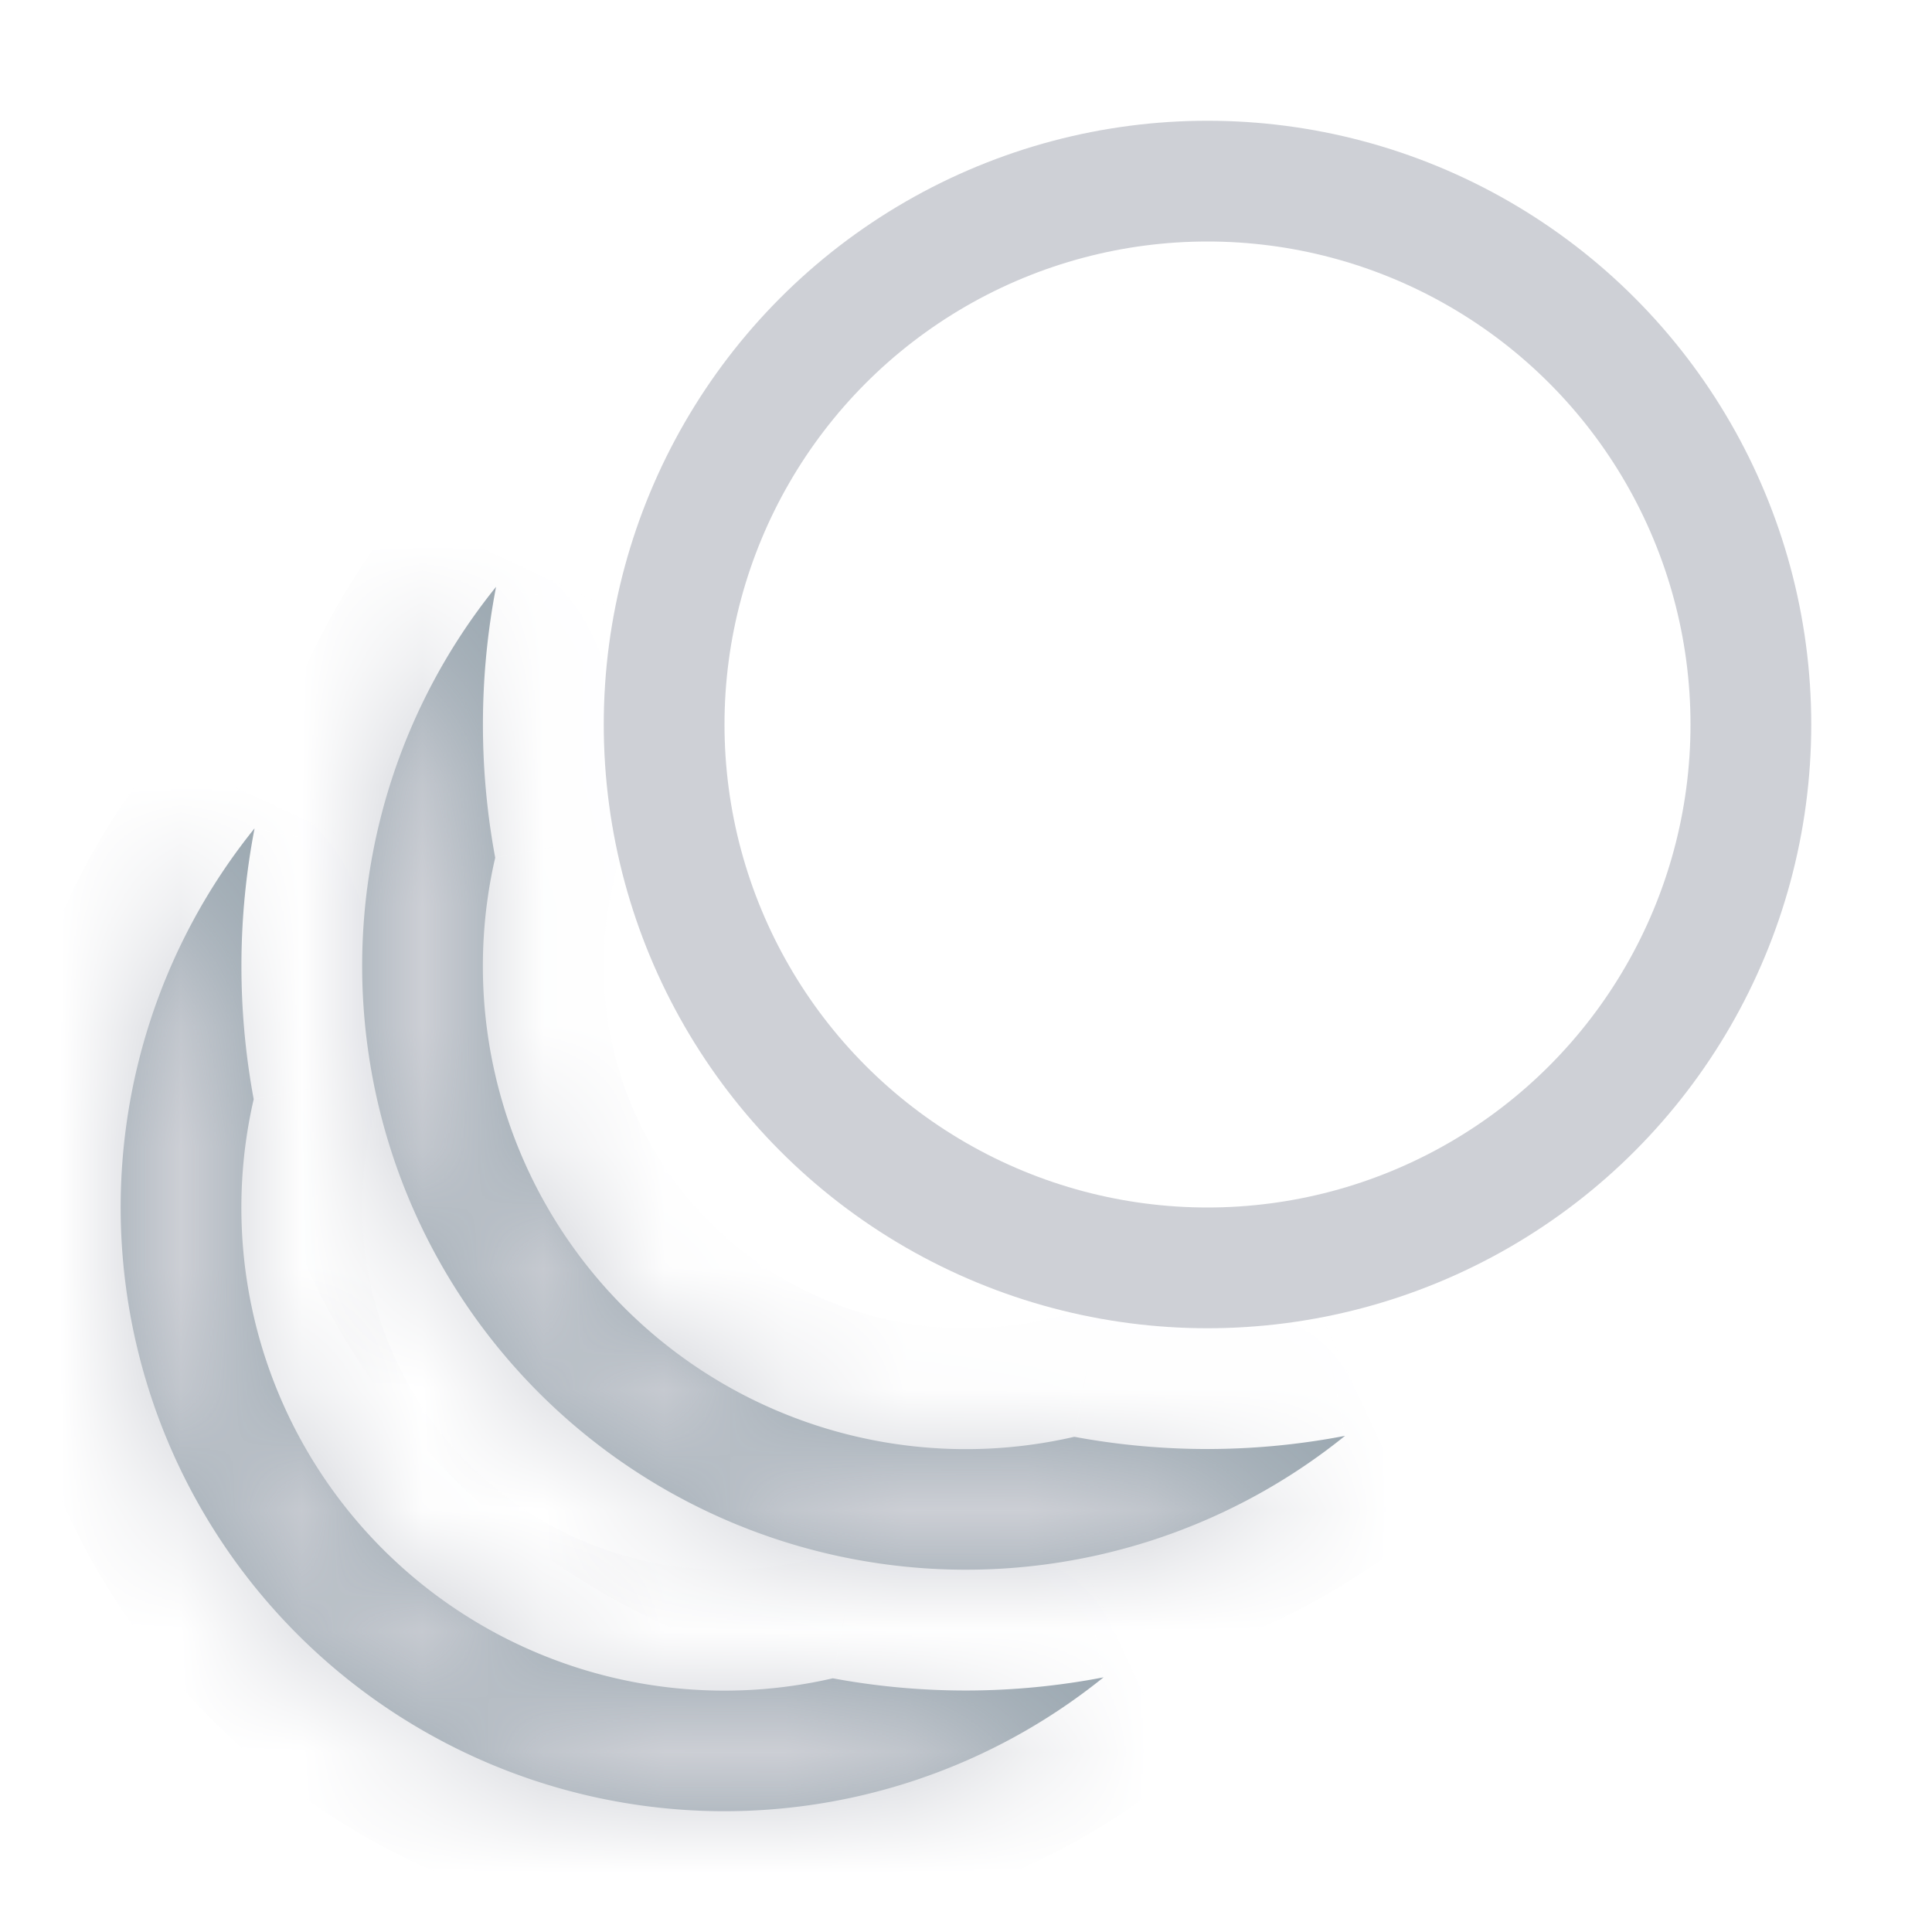 <svg width="16" height="16" viewBox="0 0 16 16" fill="none" xmlns="http://www.w3.org/2000/svg"><circle cx="10" cy="6" r="4.5" stroke="#CED0D6"/><mask id="a" fill="#fff"><path fill-rule="evenodd" clip-rule="evenodd" d="M2.108 6.86a5 5 0 0 0 7.031 7.031 6.03 6.03 0 0 1-2.242.008 4 4 0 0 1-4.796-4.796 6.033 6.033 0 0 1 .007-2.242z"/></mask><path fill-rule="evenodd" clip-rule="evenodd" d="M2.108 6.86a5 5 0 0 0 7.031 7.031 6.03 6.03 0 0 1-2.242.008 4 4 0 0 1-4.796-4.796 6.033 6.033 0 0 1 .007-2.242z" fill="#9AA7B0"/><path d="M2.108 6.86l.982.19-1.76-.817.778.628zm7.031 7.032l.628.778-.817-1.76.19.982zm-2.242.007l.183-.983-.204-.038-.202.046.223.975zM2.101 9.103l.975.223.046-.202-.038-.204-.983.183zm-.771-2.87A5.98 5.98 0 0 0 0 10h2c0-.952.331-1.824.886-2.51L1.33 6.232zM0 10a6 6 0 0 0 6 6v-2a4 4 0 0 1-4-4H0zm6 6a5.98 5.98 0 0 0 3.767-1.33l-1.256-1.556A3.979 3.979 0 0 1 6 14v2zm2.95-3.09A5.03 5.03 0 0 1 8 13v2c.453 0 .897-.043 1.328-.126L8.95 12.91zM8 13c-.315 0-.622-.029-.92-.084l-.365 1.966C7.132 14.96 7.562 15 8 15v-2zm-2 2c.384 0 .76-.043 1.12-.126l-.446-1.95A3.01 3.01 0 0 1 6 13v2zm-5-5a5 5 0 0 0 5 5v-2a3 3 0 0 1-3-3H1zm.126-1.12A5.013 5.013 0 0 0 1 10h2c0-.233.026-.458.076-.674l-1.95-.447zm1.958.04A5.034 5.034 0 0 1 3 8H1c0 .438.04.868.118 1.285l1.966-.365zM3 8c0-.326.031-.643.09-.95l-1.964-.378C1.043 7.102 1 7.547 1 8h2z" fill="#CED0D6" mask="url(#a)"/><mask id="b" fill="#fff"><path fill-rule="evenodd" clip-rule="evenodd" d="M4.108 4.86a5 5 0 0 0 7.031 7.031 6.03 6.03 0 0 1-2.242.008 4 4 0 0 1-4.796-4.796 6.033 6.033 0 0 1 .007-2.242z"/></mask><path fill-rule="evenodd" clip-rule="evenodd" d="M4.108 4.86a5 5 0 0 0 7.031 7.031 6.03 6.03 0 0 1-2.242.008 4 4 0 0 1-4.796-4.796 6.033 6.033 0 0 1 .007-2.242z" fill="#9AA7B0"/><path d="M4.108 4.86l.982.19-1.76-.817.778.628zm7.031 7.032l.628.778-.817-1.76.19.982zm-2.242.007l.183-.983-.204-.038-.202.046.223.975zM4.101 7.103l.975.223.046-.202-.038-.204-.983.183zm-.771-2.87A5.98 5.98 0 0 0 2 8h2c0-.952.331-1.824.886-2.51L3.33 4.232zM2 8a6 6 0 0 0 6 6v-2a4 4 0 0 1-4-4H2zm6 6a5.98 5.98 0 0 0 3.767-1.33l-1.256-1.556A3.979 3.979 0 0 1 8 12v2zm2.95-3.09c-.307.059-.624.09-.95.09v2a7.03 7.03 0 0 0 1.328-.126l-.378-1.964zM10 11c-.315 0-.622-.029-.92-.084l-.365 1.966c.417.078.847.118 1.285.118v-2zm-2 2c.384 0 .76-.043 1.12-.126l-.446-1.95A3.01 3.01 0 0 1 8 11v2zM3 8a5 5 0 0 0 5 5v-2a3 3 0 0 1-3-3H3zm.126-1.12A5.013 5.013 0 0 0 3 8h2c0-.233.026-.458.076-.674l-1.95-.447zm1.958.04A5.034 5.034 0 0 1 5 6H3c0 .438.04.868.118 1.285l1.966-.365zM5 6c0-.326.031-.643.09-.95l-1.964-.378C3.043 5.102 3 5.547 3 6h2z" fill="#CED0D6" mask="url(#b)"/></svg>